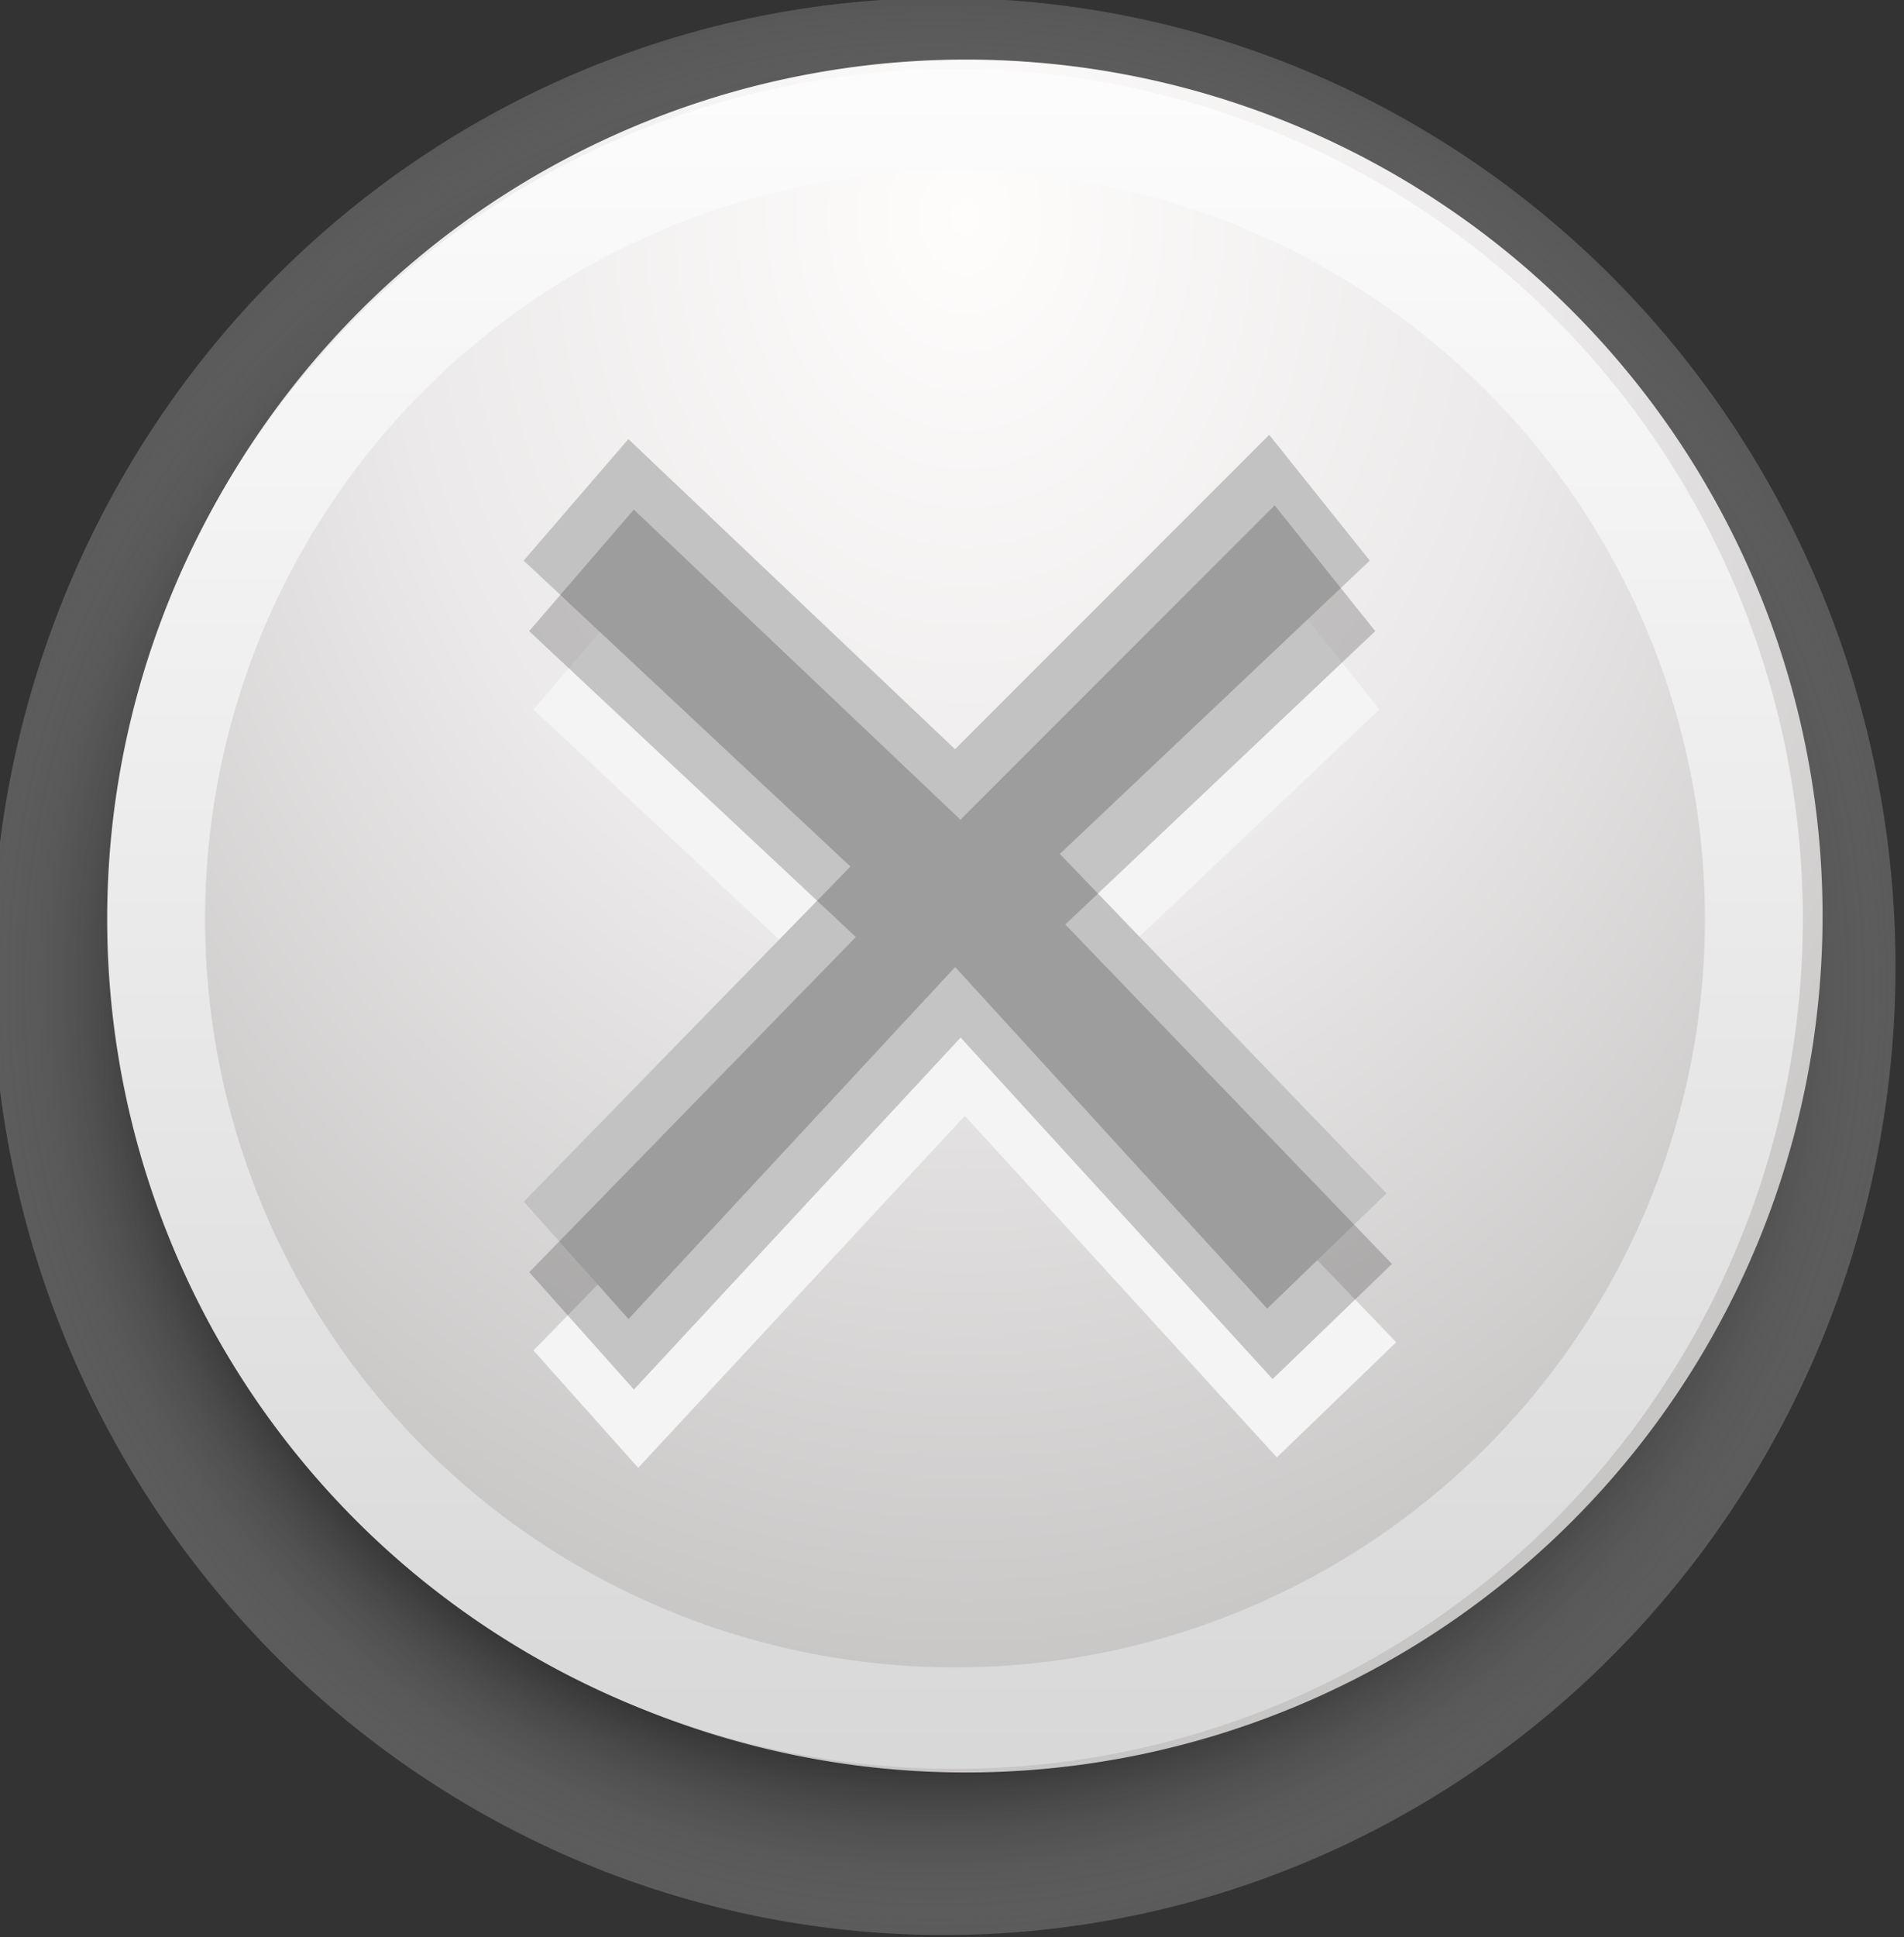 <?xml version="1.0" encoding="UTF-8" standalone="no"?>
<!-- Created with Inkscape (http://www.inkscape.org/) -->

<svg
   xmlns:dc="http://purl.org/dc/elements/1.1/"
   xmlns:cc="http://creativecommons.org/ns#"
   xmlns:rdf="http://www.w3.org/1999/02/22-rdf-syntax-ns#"
   xmlns:svg="http://www.w3.org/2000/svg"
   xmlns="http://www.w3.org/2000/svg"
   xmlns:xlink="http://www.w3.org/1999/xlink"
   version="1.1"
   width="15.696"
   height="15.96"
   id="svg3358">
  <rect width="100%" height="100%" fill="#333333" stroke="none"/>
  <defs
     id="defs3360">
    <radialGradient
       cx="153.291"
       cy="385.156"
       r="7.197"
       fx="153.291"
       fy="385.156"
       id="radialGradient3329-1"
       xlink:href="#linearGradient3235-0"
       gradientUnits="userSpaceOnUse"
       gradientTransform="matrix(1.151,3.4769384e-6,-3.2693719e-6,1.083,-23.205,-31.835)" />
    <linearGradient
       id="linearGradient3235-0">
      <stop
         id="stop3237-61"
         style="stop-color:#000000;stop-opacity:1"
         offset="0" />
      <stop
         id="stop3241-5"
         style="stop-color:#000000;stop-opacity:1"
         offset="0.641" />
      <stop
         id="stop3239-9"
         style="stop-color:#ffffff;stop-opacity:0"
         offset="1" />
    </linearGradient>
    <radialGradient
       cx="153.291"
       cy="380.878"
       r="7.597"
       fx="153.291"
       fy="380.878"
       id="radialGradient3331-49"
       xlink:href="#linearGradient3205-0"
       gradientUnits="userSpaceOnUse"
       gradientTransform="matrix(1.282,1.5765511e-6,-1.9353784e-6,1.574,-43.235,-220.014)" />
    <linearGradient
       id="linearGradient3205-0">
      <stop
         id="stop3207-9"
         style="stop-color:#fffcfc;stop-opacity:1"
         offset="0" />
      <stop
         id="stop3247-1"
         style="stop-color:#ebe9e9;stop-opacity:1"
         offset="0.5" />
      <stop
         id="stop3245-7"
         style="stop-color:#c8c5c5;stop-opacity:1"
         offset="1" />
    </linearGradient>
    <linearGradient
       x1="153.291"
       y1="425.784"
       x2="153.291"
       y2="376.771"
       id="linearGradient4359"
       xlink:href="#linearGradient3213-1"
       gradientUnits="userSpaceOnUse" />
    <linearGradient
       id="linearGradient3213-1">
      <stop
         id="stop3215-1"
         style="stop-color:#838583;stop-opacity:1"
         offset="0" />
      <stop
         id="stop3217-5"
         style="stop-color:#ffffff;stop-opacity:1"
         offset="1" />
    </linearGradient>
  </defs>
  <g
     transform="translate(-312.152,-432.954)"
     id="layer1">
    <g
       transform="translate(105.449,16.403)"
       id="inactive-center">
      <path
         d="m 160.488,385.156 a 7.197,6.945 0 1 1 -14.395,0 7.197,6.945 0 1 1 14.395,0 z"
         transform="matrix(1.09,0,0,1.149,47.397,-18.03)"
         id="path3317-7"
         style="fill:url(#radialGradient3329-1);fill-opacity:1;fill-rule:evenodd;stroke:none" />
      <path
         d="m 160.488,385.156 a 7.197,6.945 0 1 1 -14.395,0 7.197,6.945 0 1 1 14.395,0 z"
         transform="matrix(0.981,0,0,1.016,64.289,32.78)"
         id="path3319-7"
         style="fill:url(#radialGradient3331-49);fill-opacity:1;fill-rule:evenodd;stroke:none" />
      <path
         d="m 160.488,385.156 a 7.197,6.945 0 1 1 -14.395,0 7.197,6.945 0 1 1 14.395,0 z"
         transform="matrix(0.915,0,0,0.948,74.315,58.995)"
         id="path3321-6"
         style="fill:none;stroke:url(#linearGradient4359);stroke-width:0.882;stroke-linecap:butt;stroke-linejoin:miter;stroke-miterlimit:4.8;stroke-opacity:1;stroke-dasharray:none" />
      <path
         d="m 213.794,424.916 -2.693,2.762 0.863,0.967 2.693,-2.9 2.572,2.814 0.984,-0.949 -2.693,-2.797 2.555,-2.417 -0.829,-1.036 -2.59,2.59 -2.693,-2.555 -0.863,1.001 2.693,2.52 z"
         id="path3337-0"
         style="fill:#f4f4f4;fill-opacity:1;fill-rule:evenodd;stroke:none" />
      <path
         d="m 213.714,423.69 -2.693,2.762 0.863,0.967 2.693,-2.9 2.572,2.814 0.984,-0.949 -2.693,-2.797 2.555,-2.417 -0.829,-1.036 -2.59,2.59 -2.693,-2.555 -0.863,1.001 2.693,2.52 z"
         id="path3339-6"
         style="fill:#c2c2c2;fill-opacity:1;fill-rule:evenodd;stroke:none" />
      <path
         d="m 213.759,424.271 -2.693,2.762 0.863,0.967 2.693,-2.9 2.572,2.814 0.984,-0.949 -2.693,-2.797 2.555,-2.417 -0.829,-1.036 -2.59,2.59 -2.693,-2.555 -0.863,1.001 2.693,2.52 z"
         id="path3335-8"
         style="fill:#1f1f1f;fill-opacity:0.221;fill-rule:evenodd;stroke:none" />
    </g>
  </g>
</svg>
